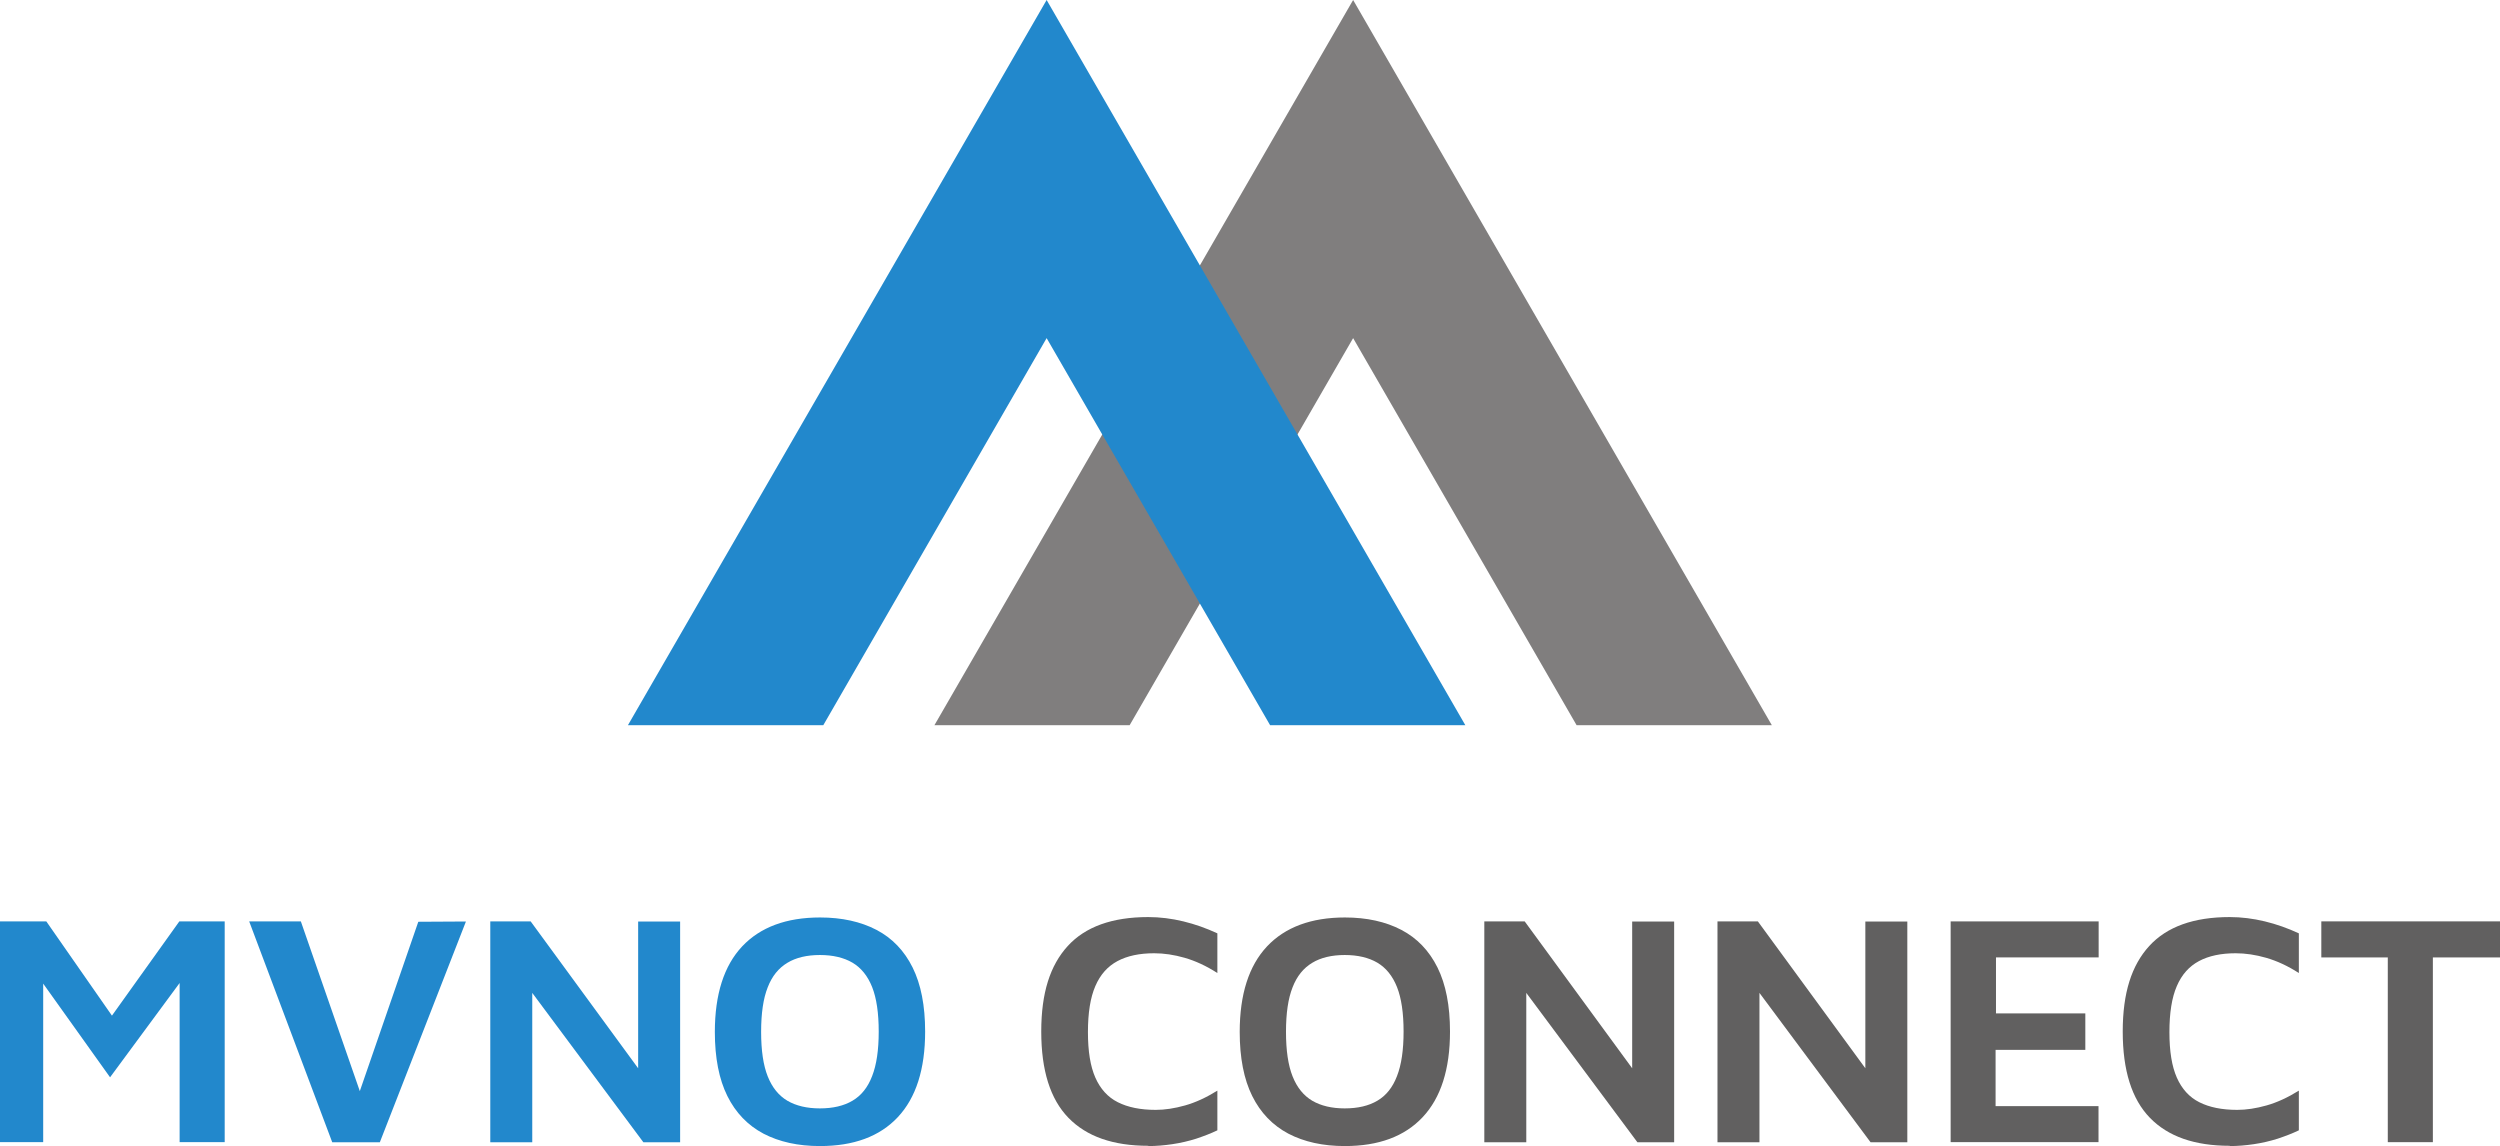 <?xml version="1.0" encoding="UTF-8"?><svg id="Layer_1" xmlns="http://www.w3.org/2000/svg" viewBox="0 0 185.81 85.18"><defs><style>.cls-1,.cls-2{fill:#28c;}.cls-3{fill:#616060;}.cls-4{fill:#807e7e;}.cls-4,.cls-2{fill-rule:evenodd;}</style></defs><g><path class="cls-1" d="m0,84.89v-16.41h3.44l5.76,8.27-1.87.12,6-8.39h3.37v16.41h-3.35v-13.75l.76.89-5.93,8.04-5.76-8.07.79-.69v13.58H0Z"/><path class="cls-1" d="m24.69,84.89l-6.17-16.41h3.84l4.94,14.22h-1.11l4.9-14.19,3.54-.02-6.4,16.41h-3.54Z"/><path class="cls-1" d="m36.44,84.89v-16.41h3l8.95,12.23-.96,1.97v-14.19h3.12v16.41h-2.73l-9.15-12.3.89-1.5v13.8h-3.12Z"/><path class="cls-1" d="m60.94,85.18c-1.62,0-3.02-.31-4.19-.92-1.17-.62-2.07-1.55-2.69-2.8-.62-1.25-.93-2.84-.93-4.76,0-2.8.68-4.92,2.03-6.36,1.35-1.43,3.28-2.15,5.79-2.15,1.62,0,3.02.31,4.19.92,1.17.61,2.07,1.55,2.69,2.8.62,1.25.93,2.84.93,4.76,0,2.8-.68,4.92-2.03,6.36-1.35,1.44-3.28,2.15-5.79,2.15Zm0-2.8c.97,0,1.78-.19,2.42-.57.65-.38,1.14-.99,1.46-1.83.33-.84.49-1.95.49-3.31s-.16-2.48-.49-3.31c-.33-.83-.82-1.43-1.46-1.81-.65-.38-1.46-.57-2.42-.57s-1.78.19-2.42.58c-.65.39-1.14.99-1.46,1.82-.33.83-.49,1.93-.49,3.31s.16,2.48.49,3.31c.33.83.82,1.43,1.46,1.81.65.38,1.46.57,2.42.57Z"/><path class="cls-3" d="m85.34,85.16c-2.61,0-4.58-.69-5.93-2.08-1.35-1.39-2.02-3.52-2.02-6.41s.66-4.92,1.97-6.36c1.31-1.43,3.3-2.15,5.98-2.15.87,0,1.74.11,2.61.32.87.21,1.71.51,2.53.89v2.95c-.82-.53-1.63-.9-2.42-1.13-.8-.23-1.55-.34-2.28-.34-1.08,0-1.99.19-2.72.58-.73.39-1.28,1-1.65,1.86-.37.85-.55,1.99-.55,3.42s.18,2.54.55,3.38c.37.84.93,1.46,1.67,1.83.75.38,1.69.57,2.82.57.67,0,1.4-.11,2.18-.33.78-.22,1.58-.59,2.4-1.1v2.95c-.48.23-1,.43-1.57.62-.57.18-1.17.32-1.78.41-.61.09-1.21.14-1.78.14Z"/><path class="cls-3" d="m99.95,85.18c-1.62,0-3.02-.31-4.19-.92-1.17-.62-2.07-1.55-2.69-2.8-.62-1.25-.93-2.84-.93-4.76,0-2.8.68-4.92,2.03-6.36,1.35-1.43,3.28-2.15,5.79-2.15,1.62,0,3.02.31,4.19.92,1.17.61,2.07,1.55,2.69,2.8.62,1.25.93,2.84.93,4.76,0,2.8-.68,4.92-2.03,6.36-1.35,1.44-3.28,2.15-5.79,2.15Zm0-2.8c.97,0,1.78-.19,2.42-.57.65-.38,1.14-.99,1.46-1.83.33-.84.49-1.95.49-3.31s-.16-2.48-.49-3.31c-.33-.83-.82-1.43-1.46-1.81-.65-.38-1.46-.57-2.42-.57s-1.78.19-2.42.58c-.65.39-1.14.99-1.46,1.82-.33.83-.49,1.93-.49,3.31s.16,2.48.49,3.31c.33.83.82,1.43,1.46,1.81.65.38,1.46.57,2.42.57Z"/><path class="cls-3" d="m110.32,84.89v-16.41h3l8.95,12.23-.96,1.97v-14.19h3.12v16.41h-2.73l-9.15-12.3.89-1.5v13.8h-3.12Z"/><path class="cls-3" d="m127.65,84.89v-16.41h3l8.95,12.23-.96,1.97v-14.19h3.12v16.41h-2.73l-9.15-12.3.89-1.5v13.8h-3.12Z"/><path class="cls-3" d="m144.98,84.89v-16.41h11v2.68h-7.63v4.16h6.64v2.71h-6.67v4.18h7.65v2.68h-11Z"/><path class="cls-3" d="m165.72,85.16c-2.61,0-4.58-.69-5.93-2.08-1.35-1.39-2.02-3.52-2.02-6.41s.66-4.92,1.97-6.36c1.31-1.43,3.3-2.15,5.98-2.15.87,0,1.74.11,2.61.32.87.21,1.71.51,2.53.89v2.95c-.82-.53-1.63-.9-2.42-1.13-.8-.23-1.55-.34-2.28-.34-1.08,0-1.99.19-2.72.58-.73.39-1.28,1-1.65,1.86-.37.85-.55,1.99-.55,3.42s.18,2.54.55,3.38c.37.84.93,1.46,1.67,1.83.75.38,1.69.57,2.82.57.67,0,1.4-.11,2.18-.33.78-.22,1.58-.59,2.4-1.1v2.95c-.48.23-1,.43-1.57.62-.57.18-1.17.32-1.78.41-.61.09-1.21.14-1.78.14Z"/><path class="cls-3" d="m177.47,84.89v-13.73h-4.94v-2.68h13.28v2.68h-4.99v13.73h-3.35Z"/></g><g><polygon class="cls-4" points="100.57 0 69.45 53.9 83.96 53.9 100.57 25.13 117.18 53.9 131.69 53.9 100.57 0 100.57 0"/><polygon class="cls-2" points="77.79 0 46.67 53.9 61.19 53.9 77.79 25.13 94.4 53.9 108.91 53.9 77.79 0 77.79 0"/></g></svg>